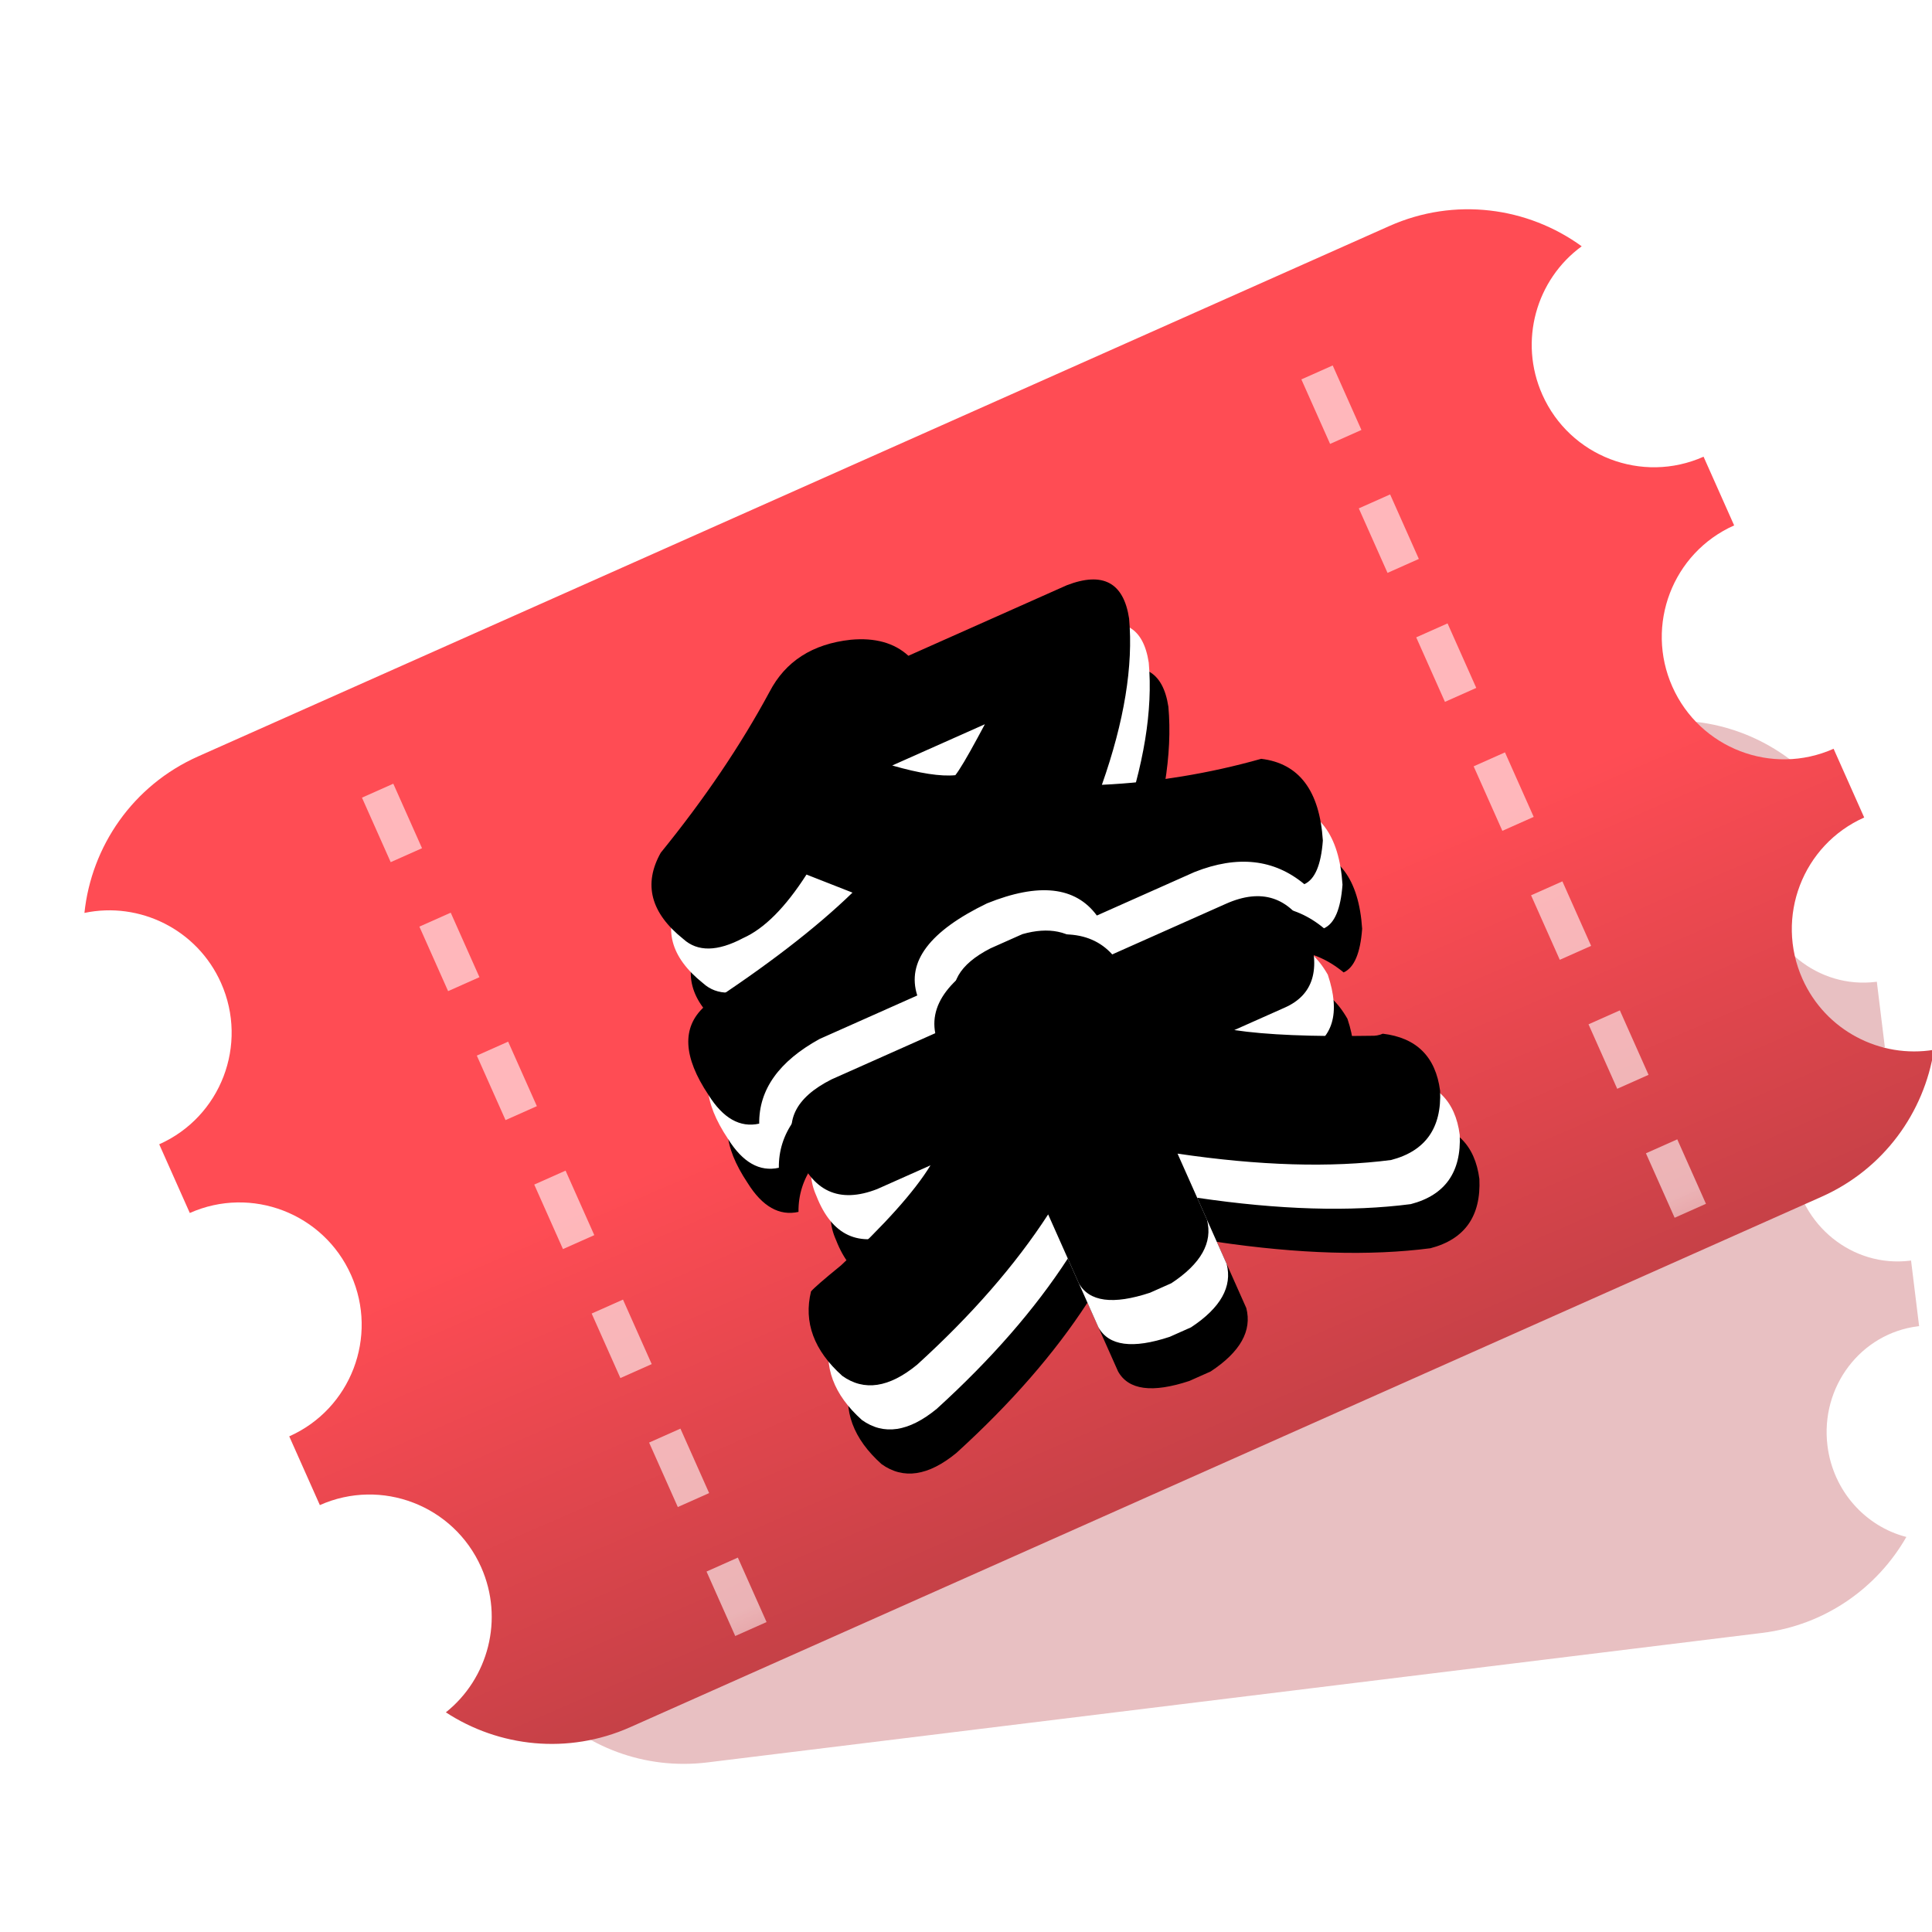 <?xml version="1.0" encoding="UTF-8"?>
<svg width="40px" height="40px" viewBox="0 0 40 40" version="1.1" xmlns="http://www.w3.org/2000/svg" xmlns:xlink="http://www.w3.org/1999/xlink">
    <!-- Generator: Sketch 52.1 (67048) - http://www.bohemiancoding.com/sketch -->
    <title>Show/红条</title>
    <desc>Created with Sketch.</desc>
    <defs>
        <linearGradient x1="49.999%" y1="53.281%" x2="49.999%" y2="107.021%" id="linearGradient-1">
            <stop stop-color="#FF4C54" offset="0%"></stop>
            <stop stop-color="#BE3F45" offset="100%"></stop>
        </linearGradient>
        <path d="M34.611,2.774 C33.471,3.019 32.617,4.034 32.617,5.249 C32.617,6.647 33.748,7.78 35.144,7.78 L35.144,9.337 C33.748,9.337 32.617,10.471 32.617,11.868 C32.617,13.266 33.748,14.399 35.144,14.399 L35.144,15.957 C33.748,15.957 32.617,17.09 32.617,18.488 C32.617,19.665 33.42,20.655 34.507,20.938 C33.795,22.041 32.555,22.771 31.144,22.771 L4.144,22.771 C2.734,22.771 1.494,22.041 0.782,20.938 C1.869,20.655 2.672,19.665 2.672,18.488 C2.672,17.09 1.541,15.957 0.144,15.957 L0.144,14.399 C1.541,14.399 2.672,13.266 2.672,11.868 C2.672,10.471 1.541,9.337 0.144,9.337 L0.144,7.78 C1.541,7.78 2.672,6.647 2.672,5.249 C2.672,4.034 1.818,3.019 0.678,2.774 C1.369,1.577 2.663,0.771 4.144,0.771 L31.144,0.771 C32.626,0.771 33.92,1.577 34.611,2.774 Z" id="path-2"></path>
        <path d="M18.428,5.849 L22.019,5.849 C22.817,5.89 23.116,6.275 22.916,7.003 C22.597,7.935 21.959,8.907 21.001,9.919 C22.039,10.324 23.116,10.607 24.233,10.769 C24.911,11.174 25.07,11.863 24.711,12.834 C24.472,13.28 24.233,13.503 23.993,13.503 C23.634,12.774 22.976,12.389 22.019,12.349 L19.805,12.349 C19.645,11.62 18.987,11.235 17.83,11.194 C16.513,11.235 15.815,11.62 15.735,12.349 L13.521,12.349 C12.564,12.43 11.946,12.794 11.666,13.442 C11.267,13.361 11.028,13.037 10.948,12.47 C10.789,11.539 11.008,10.972 11.607,10.769 C13.122,10.526 14.379,10.223 15.376,9.858 L14.658,9.129 C13.98,9.575 13.402,9.797 12.923,9.797 C12.325,9.838 11.946,9.676 11.786,9.312 C11.387,8.542 11.487,7.935 12.085,7.489 C13.362,6.841 14.499,6.133 15.496,5.363 C16.055,4.918 16.713,4.817 17.471,5.06 C17.95,5.222 18.269,5.485 18.428,5.849 Z M19.298,7.788 L17.198,7.788 C17.651,8.169 18.021,8.407 18.31,8.503 C18.433,8.439 18.68,8.265 19.051,7.979 L19.298,7.788 Z M16.367,13.214 L16.367,12.914 C16.407,12.394 16.79,12.114 17.515,12.074 L18.239,12.074 C18.803,12.154 19.165,12.414 19.326,12.854 L19.326,13.214 L22.346,13.214 C23.151,13.214 23.594,13.613 23.675,14.413 C23.594,15.253 23.232,15.673 22.588,15.673 L21.44,15.673 C22.004,16.033 22.849,16.452 23.977,16.932 C24.057,16.972 24.138,16.992 24.218,16.992 C24.822,17.352 25.024,17.872 24.822,18.552 C24.541,19.271 24.037,19.571 23.312,19.451 C22.105,19.091 20.776,18.452 19.326,17.532 L19.326,19.031 C19.246,19.511 18.843,19.811 18.118,19.931 L17.635,19.931 C16.83,19.851 16.407,19.591 16.367,19.151 L16.367,17.592 C15.32,18.272 14.072,18.852 12.623,19.331 C11.898,19.531 11.394,19.391 11.113,18.912 C10.791,18.192 10.831,17.572 11.233,17.052 C11.314,17.012 11.576,16.932 12.019,16.812 C13.186,16.412 14.032,16.033 14.555,15.673 L13.347,15.673 C12.502,15.633 12.099,15.173 12.139,14.293 C12.139,13.613 12.562,13.254 13.408,13.214 L16.367,13.214 Z" id="path-4"></path>
        <filter x="-14.3%" y="-6.7%" width="128.6%" height="126.7%" filterUnits="objectBoundingBox" id="filter-5">
            <feOffset dx="0" dy="1" in="SourceAlpha" result="shadowOffsetOuter1"></feOffset>
            <feGaussianBlur stdDeviation="0.5" in="shadowOffsetOuter1" result="shadowBlurOuter1"></feGaussianBlur>
            <feColorMatrix values="0 0 0 0 0.616   0 0 0 0 0.12   0 0 0 0 0.142  0 0 0 1 0" type="matrix" in="shadowBlurOuter1"></feColorMatrix>
        </filter>
        <filter x="-14.3%" y="-6.7%" width="128.6%" height="126.7%" filterUnits="objectBoundingBox" id="filter-6">
            <feGaussianBlur stdDeviation="0.5" in="SourceAlpha" result="shadowBlurInner1"></feGaussianBlur>
            <feOffset dx="0" dy="-1" in="shadowBlurInner1" result="shadowOffsetInner1"></feOffset>
            <feComposite in="shadowOffsetInner1" in2="SourceAlpha" operator="arithmetic" k2="-1" k3="1" result="shadowInnerInner1"></feComposite>
            <feColorMatrix values="0 0 0 0 1   0 0 0 0 0.298   0 0 0 0 0.329  0 0 0 1 0" type="matrix" in="shadowInnerInner1"></feColorMatrix>
        </filter>
    </defs>
    <g id="Show/红条" stroke="none" stroke-width="1" fill="none" fill-rule="evenodd">
        <g id="分组-5-copy-3" transform="translate(22.952, 23.938) rotate(-24) translate(-22.952, -23.938) translate(4.952, 7.938)">
            <path d="M32.811,10.327 C31.998,10.647 31.42,11.456 31.42,12.404 C31.42,13.632 32.389,14.627 33.584,14.627 C33.591,14.627 33.598,14.627 33.605,14.627 L33.605,15.996 C33.598,15.996 33.591,15.996 33.584,15.996 C32.389,15.996 31.42,16.991 31.42,18.219 C31.42,19.447 32.389,20.443 33.584,20.443 C33.591,20.443 33.598,20.442 33.605,20.442 L33.605,21.811 C33.598,21.811 33.591,21.811 33.584,21.811 C32.389,21.811 31.42,22.806 31.42,24.034 C31.42,24.982 31.998,25.792 32.811,26.111 C32.081,27.087 30.917,27.719 29.605,27.719 L7.605,27.719 C6.293,27.719 5.128,27.087 4.399,26.111 C5.212,25.792 5.789,24.982 5.789,24.034 C5.789,22.806 4.821,21.811 3.626,21.811 C3.619,21.811 3.612,21.811 3.605,21.811 L3.605,20.442 C3.612,20.442 3.619,20.443 3.626,20.443 C4.821,20.443 5.789,19.447 5.789,18.219 C5.789,16.991 4.821,15.996 3.626,15.996 C3.619,15.996 3.612,15.996 3.605,15.996 L3.605,14.627 C3.612,14.627 3.619,14.627 3.626,14.627 C4.821,14.627 5.789,13.632 5.789,12.404 C5.789,11.456 5.212,10.647 4.399,10.327 C5.128,9.351 6.293,8.719 7.605,8.719 L29.605,8.719 C30.917,8.719 32.081,9.351 32.811,10.327 Z" id="合并形状" fill-opacity="0.3" fill="#B22D33" fill-rule="nonzero" transform="translate(18.605, 18.219) rotate(17) translate(-18.605, -18.219) "></path>
            <mask id="mask-3" fill="white">
                <use xlink:href="#path-2"></use>
            </mask>
            <use id="合并形状" fill="url(#linearGradient-1)" fill-rule="nonzero" xlink:href="#path-2"></use>
            <path d="M6.898,2.931 L7.608,2.931 L7.608,4.393 L6.898,4.393 L6.898,2.931 Z M6.898,14.623 L7.608,14.623 L7.608,16.085 L6.898,16.085 L6.898,14.623 Z M6.898,17.547 L7.608,17.547 L7.608,19.008 L6.898,19.008 L6.898,17.547 Z M6.898,20.47 L7.608,20.47 L7.608,21.931 L6.898,21.931 L6.898,20.47 Z M6.898,11.7 L7.608,11.7 L7.608,13.162 L6.898,13.162 L6.898,11.7 Z M6.898,8.777 L7.608,8.777 L7.608,10.239 L6.898,10.239 L6.898,8.777 Z M6.898,5.854 L7.608,5.854 L7.608,7.316 L6.898,7.316 L6.898,5.854 Z M28.188,2.931 L28.898,2.931 L28.898,4.393 L28.188,4.393 L28.188,2.931 Z M28.188,14.623 L28.898,14.623 L28.898,16.085 L28.188,16.085 L28.188,14.623 Z M28.188,17.547 L28.898,17.547 L28.898,19.008 L28.188,19.008 L28.188,17.547 Z M28.188,20.47 L28.898,20.47 L28.898,21.931 L28.188,21.931 L28.188,20.47 Z M28.188,11.7 L28.898,11.7 L28.898,13.162 L28.188,13.162 L28.188,11.7 Z M28.188,8.777 L28.898,8.777 L28.898,10.239 L28.188,10.239 L28.188,8.777 Z M28.188,5.854 L28.898,5.854 L28.898,7.316 L28.188,7.316 L28.188,5.854 Z" id="合并形状" fill-opacity="0.6" fill="#FFFFFF" fill-rule="nonzero" mask="url(#mask-3)"></path>
            <g id="条" mask="url(#mask-3)">
                <use fill="black" fill-opacity="1" filter="url(#filter-5)" xlink:href="#path-4"></use>
                <use fill="#FFFFFF" fill-rule="evenodd" xlink:href="#path-4"></use>
                <use fill="black" fill-opacity="1" filter="url(#filter-6)" xlink:href="#path-4"></use>
            </g>
        </g>
    </g>
</svg>